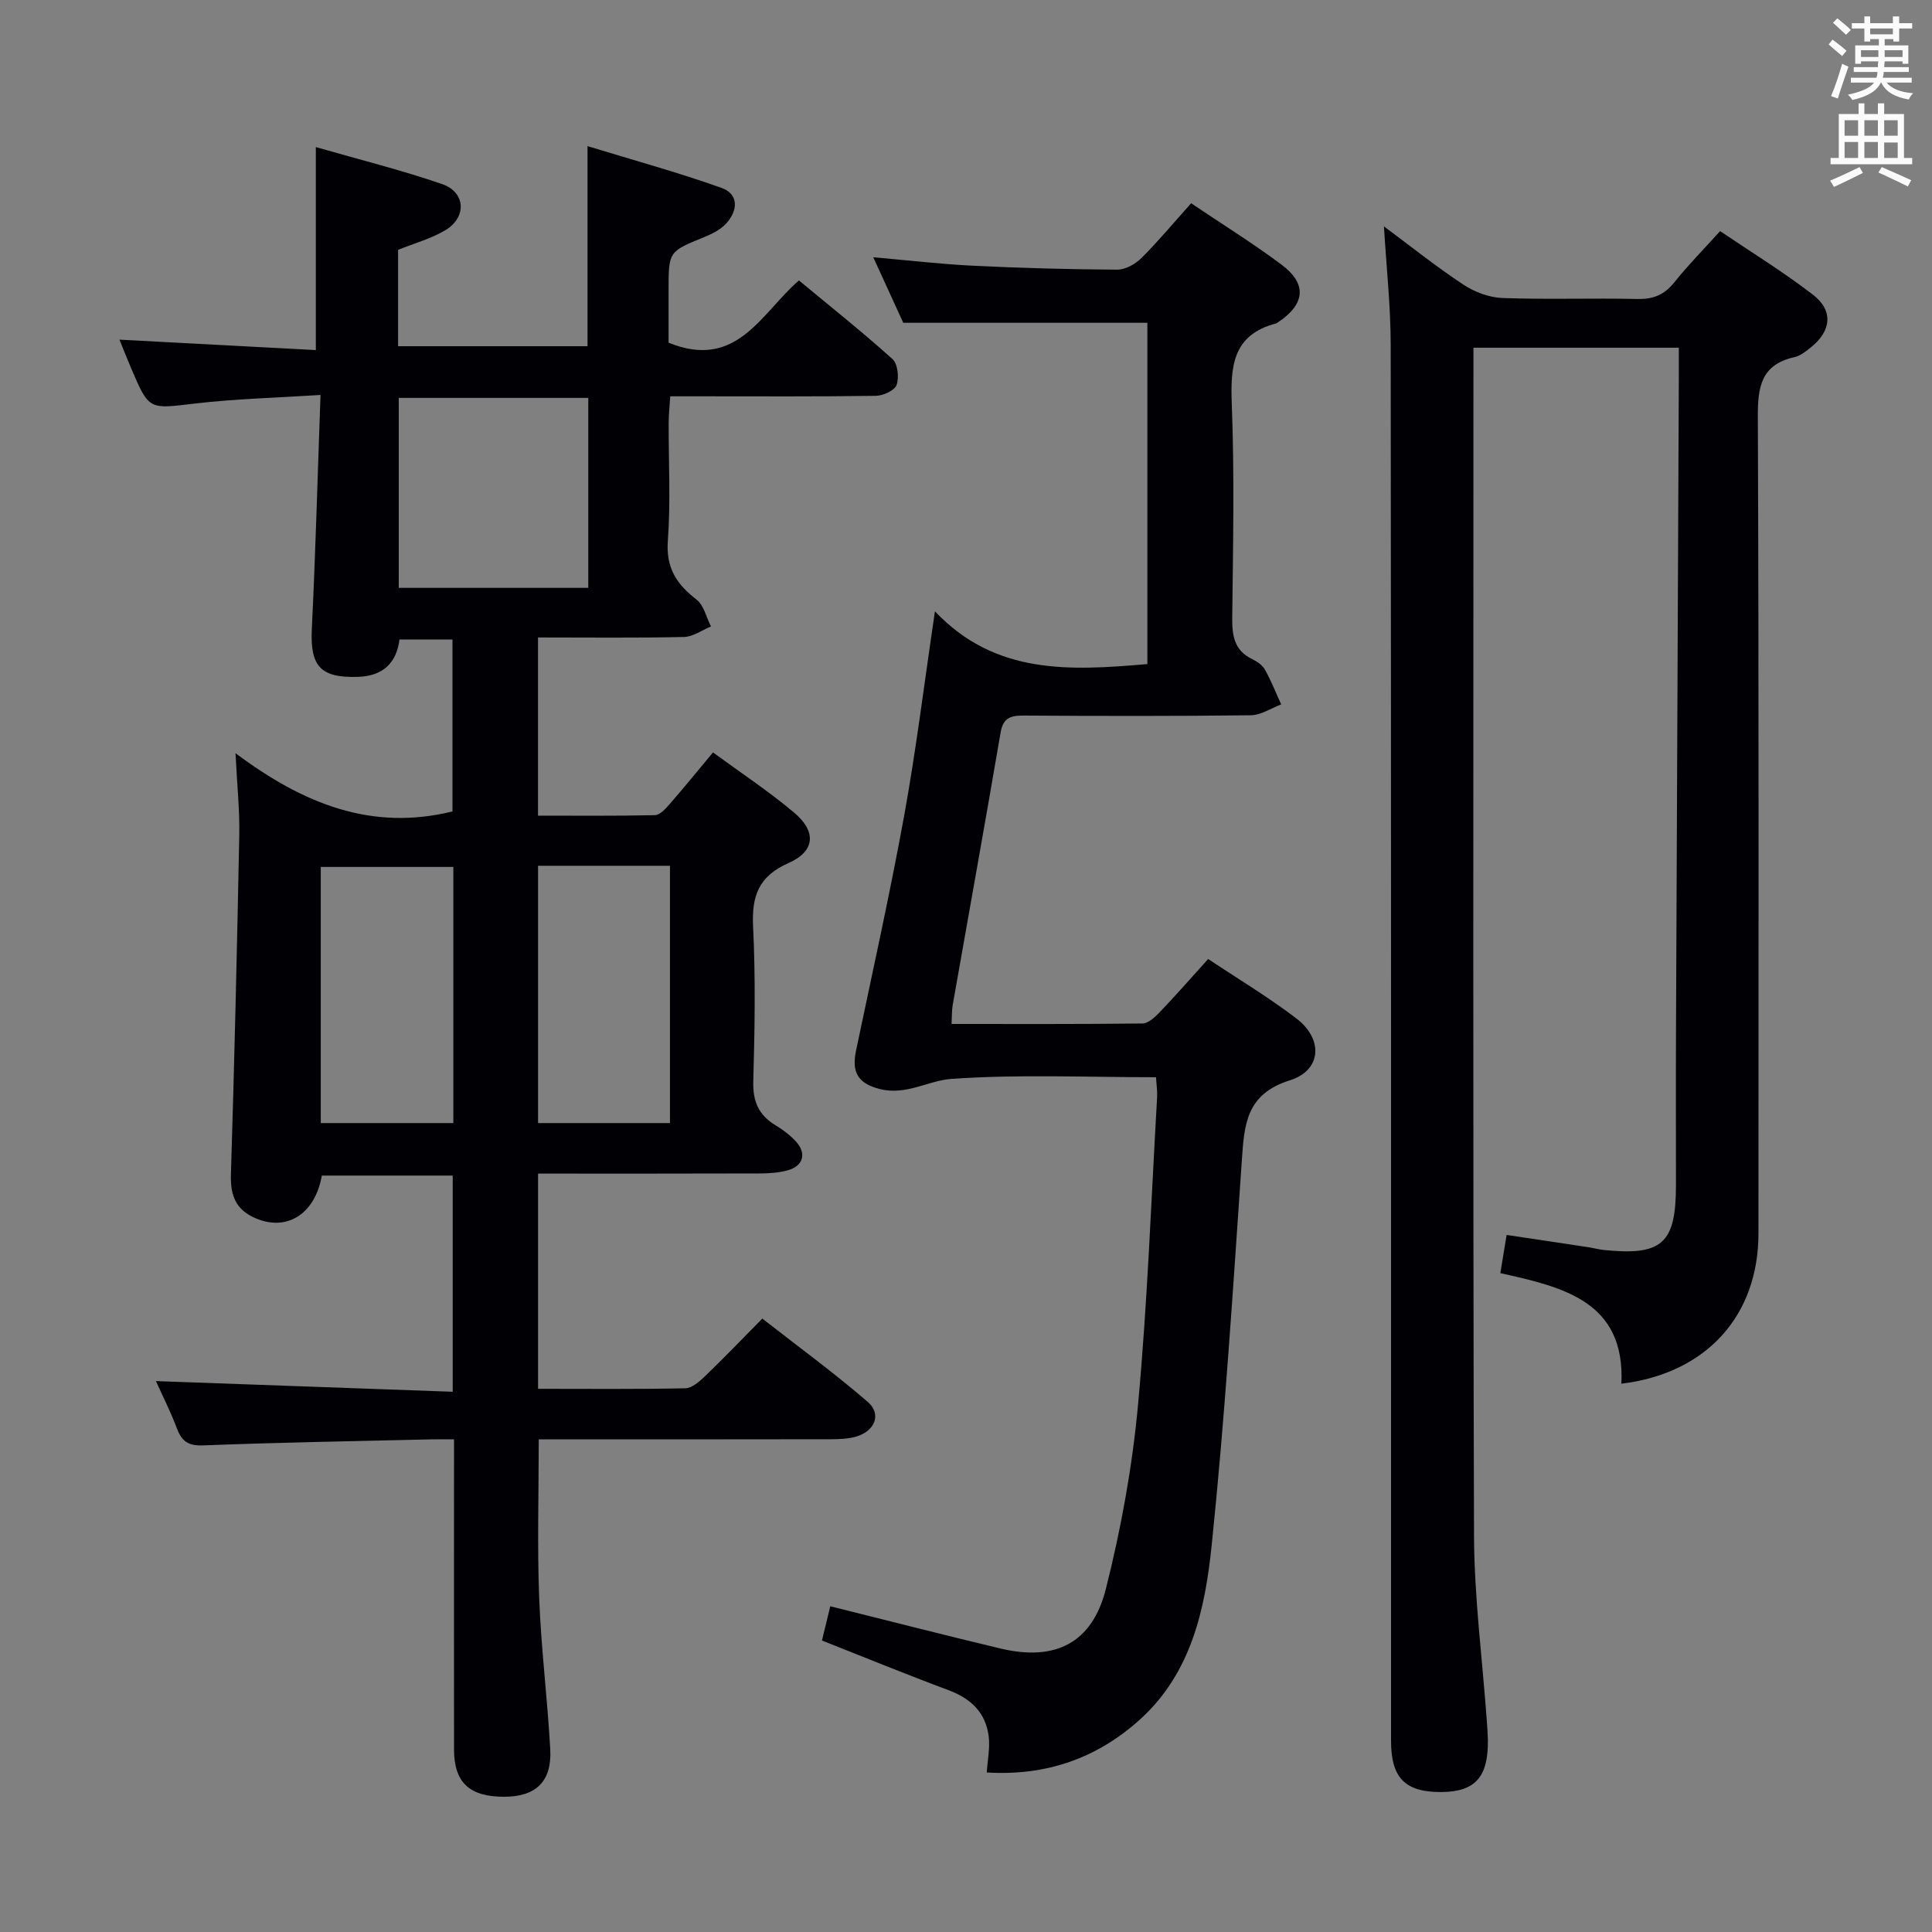 <svg enable-background="new 0 0 400 400" viewBox="0 0 400 400" xmlns="http://www.w3.org/2000/svg"><rect x="0" y="0" width="400" height="400" fill="#808080" stroke="none"/><g fill="#010105"><path d="m48.76 155.94c14.01 10.48 28.14 16.18 44.92 12.06 0-11.36 0-23.28 0-35.6-3.42 0-6.99 0-10.97 0-.59 4.71-3.28 7.58-8.64 7.74-7.73.23-9.89-2.2-9.51-9.95.77-15.76 1.19-31.53 1.8-48.42-9.29.6-17.7.8-26.02 1.78-9.48 1.12-9.45 1.43-13.14-7.19-.83-1.94-1.6-3.92-2.47-6.04 13.76.73 27.1 1.44 40.66 2.16 0-14.33 0-27.72 0-42.03 8.81 2.54 17.59 4.72 26.12 7.65 4.89 1.68 5.18 6.85.73 9.54-2.93 1.77-6.37 2.69-9.82 4.09v19.95h39.22c0-13.42 0-26.81 0-41.43 9.32 2.86 18.64 5.41 27.72 8.64 3.64 1.3 3.43 4.69 1.01 7.36-1.16 1.28-2.92 2.17-4.57 2.84-7.36 2.99-7.38 2.94-7.38 11.05v10.81c14.15 5.76 19.15-6.1 26.99-12.89 6.5 5.4 13.1 10.64 19.36 16.27 1.1.99 1.41 3.82.86 5.37-.41 1.15-2.79 2.23-4.31 2.25-12.16.18-24.33.1-36.49.1-1.82 0-3.65 0-6.06 0-.12 1.95-.32 3.69-.33 5.43-.03 8.16.43 16.36-.17 24.48-.41 5.61 1.8 8.99 5.92 12.16 1.53 1.17 2.04 3.68 3.01 5.58-1.86.76-3.71 2.14-5.6 2.18-9.96.22-19.93.1-30.21.1v36.89c8.02 0 16.11.08 24.19-.1 1.04-.02 2.21-1.31 3.04-2.26 2.95-3.38 5.78-6.87 9-10.73 5.67 4.16 11.48 8 16.78 12.45 4.69 3.94 4.37 8.02-1.14 10.45-6.23 2.75-7.65 6.85-7.34 13.19.52 10.64.34 21.33.04 31.98-.12 4.15 1.09 7 4.58 9.11 1.55.94 3.07 2.07 4.28 3.41 2.23 2.46 1.47 5.07-1.76 5.94-1.89.51-3.92.64-5.89.64-15.14.05-30.28.03-45.77.03v44.56c10.24 0 20.37.1 30.49-.11 1.38-.03 2.93-1.4 4.06-2.49 3.84-3.69 7.53-7.54 11.88-11.94 7.37 5.76 14.83 11.21 21.81 17.23 2.91 2.51 1.56 6.01-2.31 7.18-1.71.51-3.6.56-5.41.57-18.33.04-36.66.02-54.99.02-1.79 0-3.57 0-5.39 0 0 11.28-.32 22.06.09 32.82.4 10.45 1.71 20.86 2.29 31.3.38 6.71-2.94 9.87-9.54 9.88-7.15 0-10.36-2.91-10.38-9.77-.03-21.15 0-42.3 0-64.23-1.77 0-3.35-.03-4.93.01-15.64.37-31.29.63-46.92 1.24-3.08.12-4.48-.75-5.51-3.48-1.33-3.54-3.05-6.92-4.36-9.83 20.44.73 40.8 1.47 61.45 2.21 0-15.52 0-29.95 0-44.76-9 0-18.05 0-27.1 0-1.4 7.97-7.21 11.62-13.7 8.84-4.19-1.79-5.25-4.76-5.12-9.12.73-23.44 1.27-46.88 1.73-70.33.1-4.97-.44-9.95-.78-16.84zm73.04-73.56c-13.38 0-26.26 0-39.24 0v39.33h39.24c0-13.18 0-26.08 0-39.33zm-27.94 97.11c-9.53 0-18.55 0-27.45 0v53.03h27.45c0-17.86 0-35.29 0-53.03zm17.54-.24v53.27h27.31c0-17.99 0-35.56 0-53.27-9.2 0-18.11 0-27.31 0z"/><path d="m286.53 46.87c5.49 4.08 10.79 8.32 16.43 12.05 2.32 1.53 5.34 2.68 8.09 2.78 9.32.34 18.66-.01 27.99.2 3.32.08 5.59-.91 7.65-3.49 2.79-3.5 5.96-6.71 9.44-10.56 6.49 4.39 13.12 8.46 19.24 13.18 4.25 3.28 3.79 7.5-.44 10.88-1.03.82-2.17 1.76-3.39 2.03-6.98 1.54-7.63 6.23-7.6 12.48.23 56.32.13 112.63.13 168.95 0 16.94-10.67 28.97-28.38 31.11.81-16.99-11.94-19.99-25.06-22.89.46-2.8.85-5.15 1.3-7.91 6.07.91 11.61 1.73 17.14 2.58.98.15 1.95.43 2.94.53 12.12 1.25 14.98-1.32 14.98-13.42 0-10.83-.04-21.66.01-32.49.18-44.8.39-89.61.58-134.41.01-1.97 0-3.93 0-6.48-14.36 0-28.22 0-42.52 0v5.47c0 80.14-.12 160.29.12 240.43.04 12.76 1.72 25.52 2.64 38.28.1 1.33.2 2.65.23 3.98.12 7.74-2.6 10.81-9.58 10.87-7.53.06-10.47-2.89-10.47-10.6 0-96.31.03-192.61-.07-288.92 0-8.05-.89-16.11-1.4-24.63z"/><path d="m239.34 223.03c-14.53 0-28.53-.64-42.41.35-4.77.34-9.3 3.46-14.74 2.1-4.69-1.17-5.87-3.6-4.96-7.95 3.4-16.23 7.01-32.42 9.98-48.72 2.46-13.54 4.13-27.22 6.36-42.24 12.5 13.22 28.04 12.29 43.98 10.92 0-23.68 0-47.25 0-70.66-16.81 0-33.36 0-50.54 0-1.8-3.92-3.92-8.57-6.21-13.57 7.17.63 13.86 1.42 20.58 1.75 9.97.49 19.95.76 29.93.82 1.69.01 3.76-1.16 5.02-2.41 3.52-3.51 6.71-7.36 10.28-11.34 6.36 4.29 12.72 8.24 18.7 12.7 5.35 3.99 4.93 8.16-.67 11.92-.14.09-.27.22-.43.26-9.03 2.35-9.48 8.89-9.18 16.78.56 14.64.26 29.33.09 43.99-.04 3.75.33 6.88 4.09 8.71 1.02.5 2.15 1.25 2.68 2.2 1.29 2.31 2.26 4.79 3.37 7.2-2.1.79-4.2 2.23-6.32 2.25-15.66.19-31.33.16-46.99.06-2.7-.02-4.27.45-4.79 3.53-3.21 18.81-6.6 37.58-9.91 56.37-.2 1.13-.15 2.3-.24 3.95 13.25 0 26.39.06 39.52-.1 1.2-.01 2.58-1.29 3.54-2.29 3.32-3.48 6.49-7.1 10.07-11.06 6.22 4.15 12.48 7.9 18.25 12.3 5.62 4.28 5.26 10.75-1.34 12.82-9.12 2.86-9.44 9.23-9.95 16.71-1.82 26.53-3.5 53.08-6.23 79.52-1.36 13.18-4.2 26.47-14.84 36.09-8.92 8.07-19.47 11.73-31.73 10.98.17-2.63.69-5.09.4-7.45-.6-4.93-3.68-7.86-8.32-9.59-8.7-3.24-17.29-6.76-26.2-10.28.59-2.42 1.16-4.78 1.72-7.09 11.9 2.96 23.55 5.96 35.25 8.75 11.27 2.68 18.96-1.06 21.81-12.35 3.15-12.49 5.48-25.33 6.66-38.15 1.96-21.18 2.72-42.46 3.95-63.7.06-1.34-.15-2.65-.23-4.08z"/></g><path d="m378.6 9.2.8-1c.9.7 1.9 1.4 2.9 2.3l-.9 1.1c-1.1-.9-2-1.7-2.8-2.4zm.5 10.7c.9-2.1 1.6-4.3 2.3-6.7.4.2.8.4 1.3.6-.7 2.1-1.5 4.3-2.2 6.6zm.4-15.2.9-.9c1 .8 2 1.6 2.8 2.4l-1 1c-1-.9-1.9-1.8-2.7-2.5zm12.5-1.3h1.2v1.4h2.7v1.1h-2.7v2.7h-1.2v-.5h-1.8v1.3h4.9v3.8h-1.2v-.5h-3.7c0 .4-.1.9-.1 1.2h5.1v1h-5.2c0 .5-.1.9-.2 1.2h6v1h-5.2c1.1 1.3 2.9 2 5.5 2.2-.4.4-.7.8-.9 1.3-2.9-.5-4.8-1.6-5.7-3.5h-.1c-.8 1.7-2.7 2.9-5.9 3.6-.2-.4-.6-.8-.9-1.1 2.8-.6 4.6-1.4 5.4-2.5h-4.8v-1h5.3c.1-.3.2-.7.2-1.2h-4.9v-1h5c0-.4 0-.8.1-1.2h-3.6v.5h-1.2v-3.8h4.9v-1.3h-1.8v.5h-1.2v-2.7h-2.6v-1.1h2.6v-1.4h1.2v1.4h4.7v-1.4zm-6.7 8.4h3.6c0-.4 0-.9 0-1.4h-3.6zm1.9-4.7h4.7v-1.2h-4.7zm6.7 3.3h-3.7v1.4h3.7z" fill="#fafbfa"/><path d="m384.7 21.4h1.3v2.2h2.8v-2.2h1.3v2.2h4.1v9.1h1.7v1.3h-16.9v-1.3h1.7v-9.1h4.1v-2.2zm.3 13.2.7 1.2c-1.8.9-3.8 1.9-6 2.9-.2-.4-.5-.8-.8-1.3 2.4-1 4.4-2 6.1-2.8zm-3.1-6.5h2.8v-3.2h-2.8zm0 4.6h2.8v-3.3h-2.8zm4.1-4.6h2.8v-3.2h-2.8zm0 4.6h2.8v-3.3h-2.8zm3.6 1.9c2.1.9 4.1 1.8 6.1 2.7l-.7 1.3c-2.2-1.1-4.2-2-6.1-2.9zm3.3-9.7h-2.8v3.2h2.8zm-2.8 7.8h2.8v-3.2h-2.8z" fill="#fafbfa"/></svg>